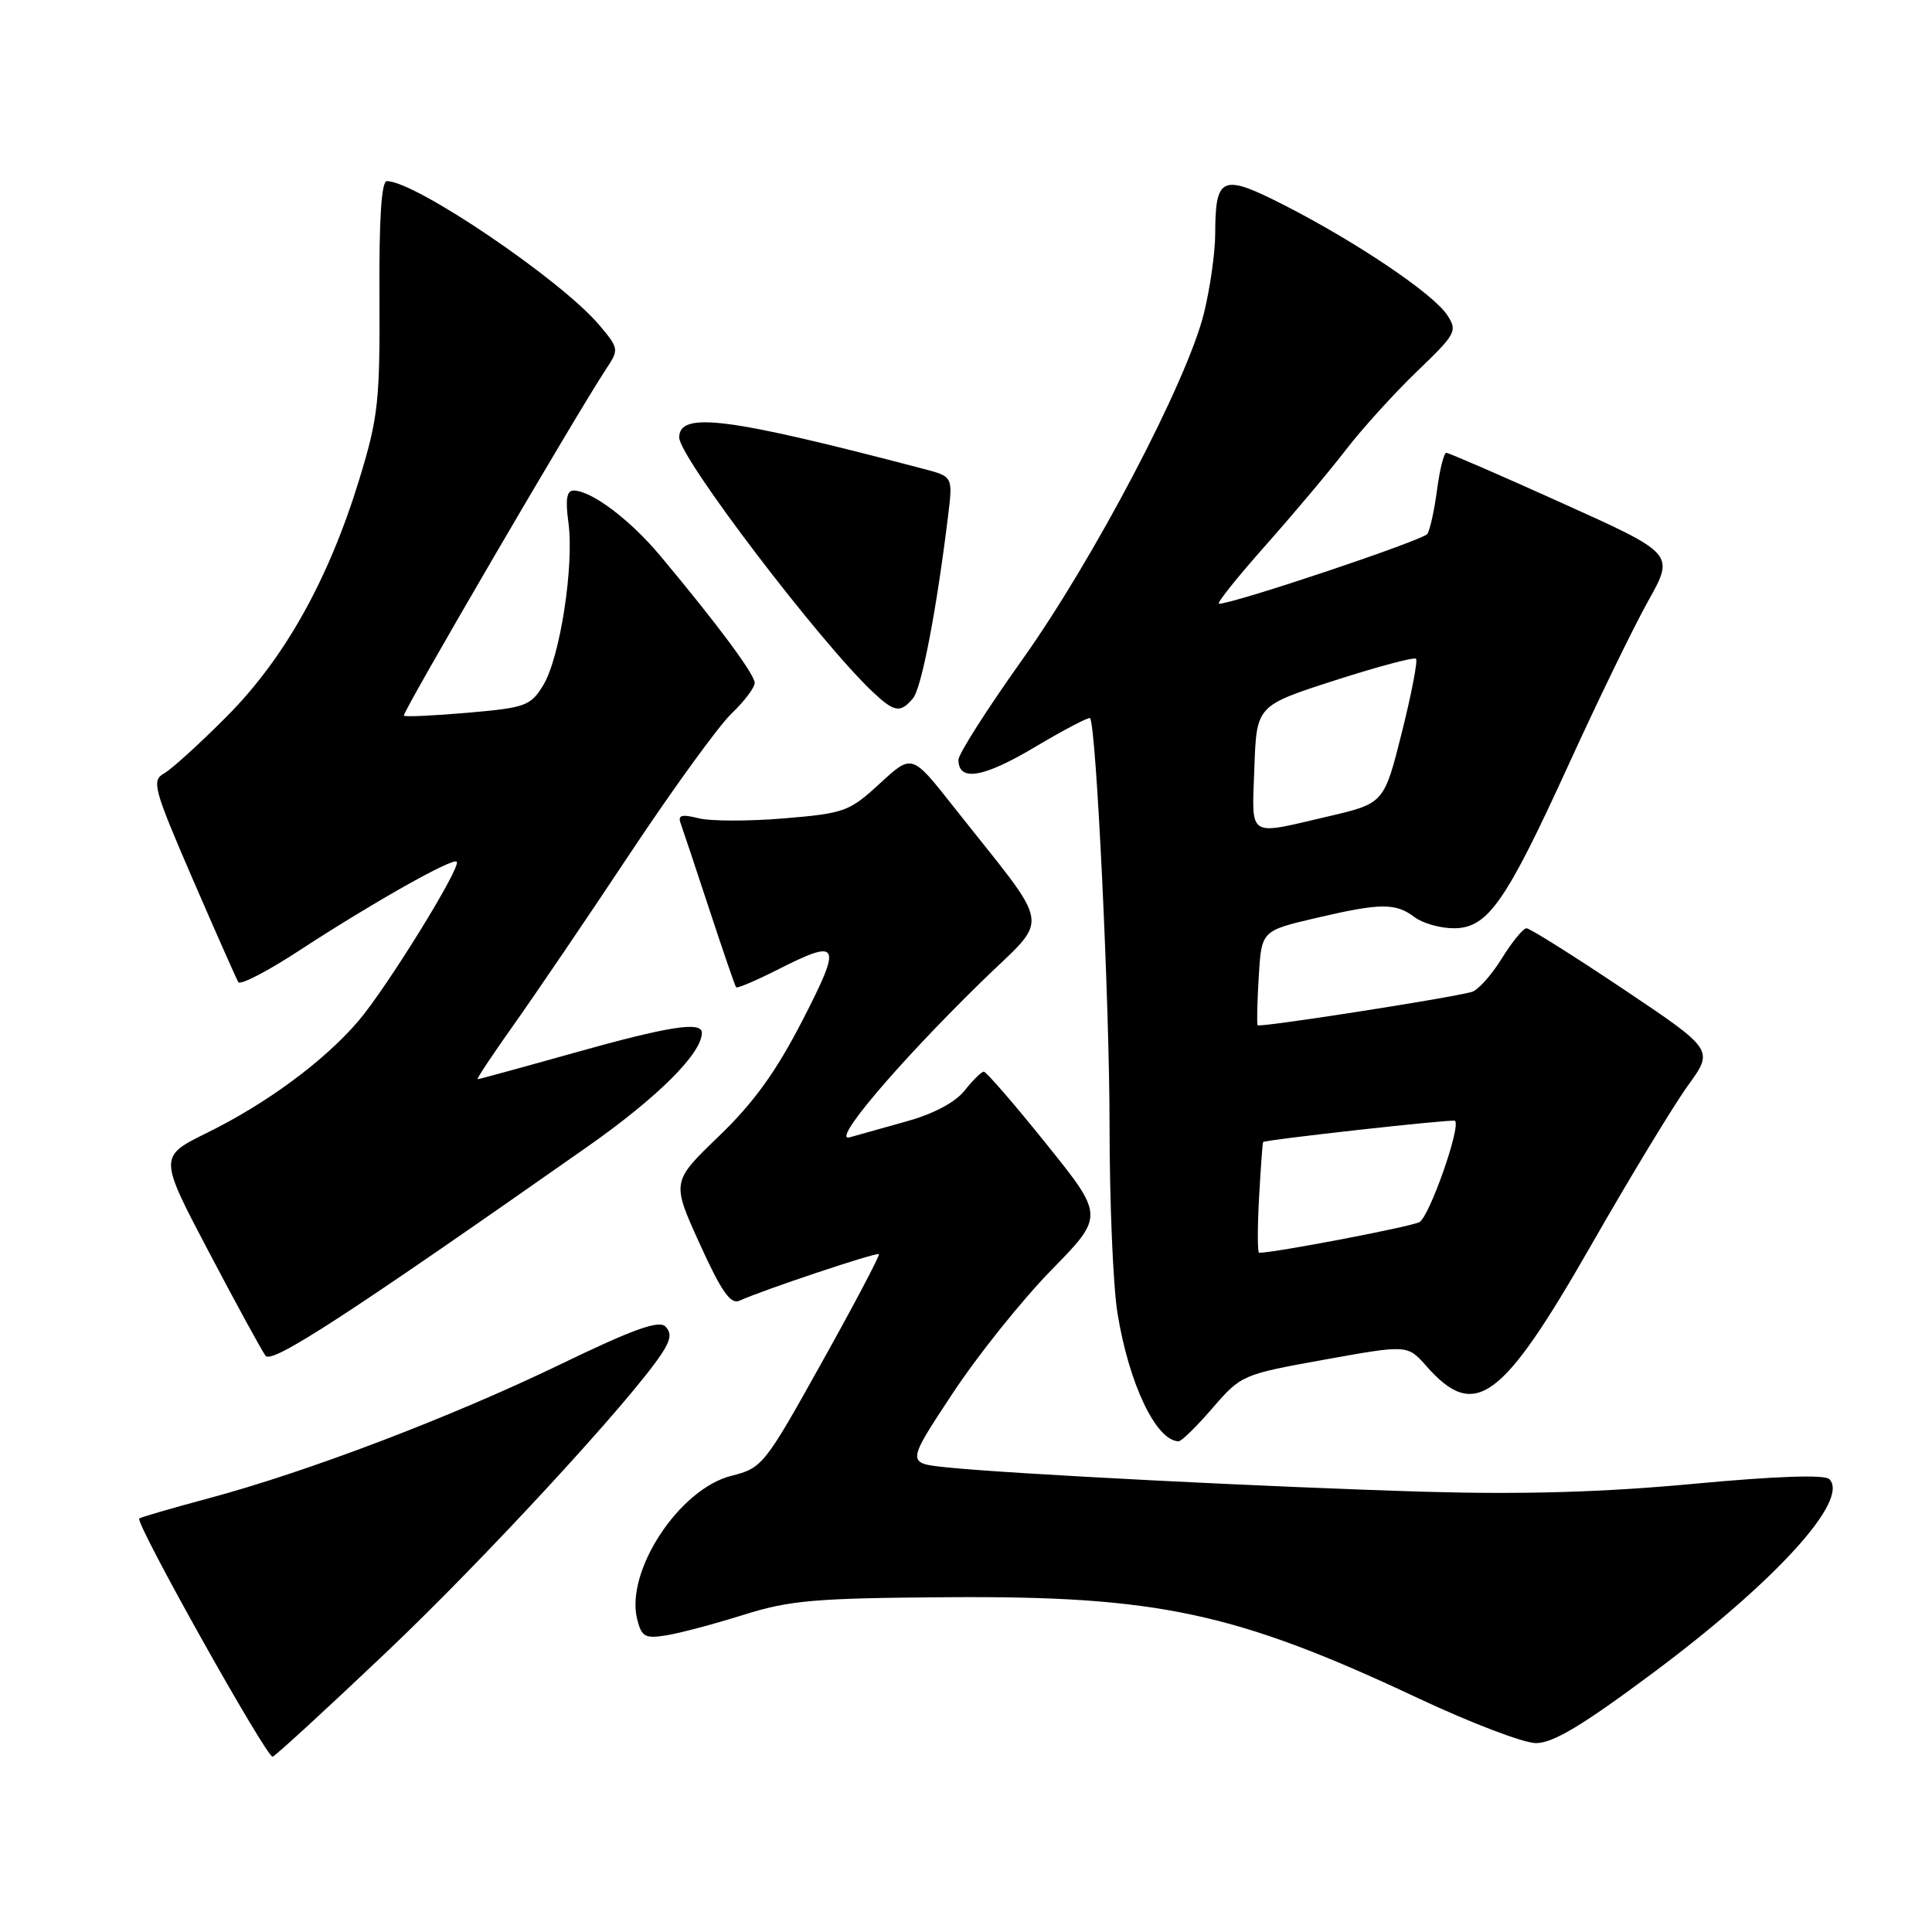 <?xml version="1.0" encoding="UTF-8" standalone="no"?>
<!DOCTYPE svg PUBLIC "-//W3C//DTD SVG 1.1//EN" "http://www.w3.org/Graphics/SVG/1.1/DTD/svg11.dtd" >
<svg xmlns="http://www.w3.org/2000/svg" xmlns:xlink="http://www.w3.org/1999/xlink" version="1.1" viewBox="0 0 256 256">
 <g >
 <path fill="currentColor"
d=" M 51.11 219.01 C 64.09 206.71 83.69 185.45 87.68 179.36 C 88.89 177.52 89.01 176.61 88.16 175.76 C 87.30 174.90 83.81 176.16 74.26 180.78 C 59.82 187.76 40.76 195.02 27.62 198.54 C 22.74 199.85 18.61 201.05 18.45 201.21 C 17.88 201.78 35.39 233.04 36.13 232.77 C 36.55 232.62 43.29 226.43 51.11 219.01 Z  M 219.00 221.69 C 235.28 209.56 245.13 198.73 242.39 195.99 C 241.77 195.37 235.29 195.60 224.46 196.61 C 212.62 197.72 201.92 198.04 189.00 197.67 C 168.74 197.08 133.51 195.29 125.31 194.42 C 120.13 193.87 120.13 193.87 126.19 184.69 C 129.52 179.63 135.42 172.27 139.29 168.31 C 146.32 161.13 146.32 161.13 138.63 151.56 C 134.40 146.30 130.68 142.00 130.36 142.00 C 130.05 142.00 128.91 143.12 127.83 144.49 C 126.60 146.05 123.74 147.58 120.18 148.57 C 117.06 149.44 113.64 150.40 112.59 150.70 C 110.08 151.41 118.72 141.18 129.84 130.28 C 139.29 121.01 139.73 123.86 126.20 106.70 C 120.83 99.90 120.83 99.90 116.58 103.82 C 112.54 107.54 111.91 107.77 103.88 108.44 C 99.23 108.83 94.13 108.82 92.55 108.42 C 90.31 107.86 89.79 108.01 90.19 109.10 C 90.47 109.87 92.18 115.00 93.99 120.50 C 95.80 126.00 97.39 130.64 97.54 130.82 C 97.68 130.99 100.08 129.98 102.87 128.57 C 111.34 124.27 111.65 124.87 106.31 135.25 C 102.81 142.04 99.87 146.11 95.26 150.55 C 88.98 156.59 88.98 156.59 92.72 164.82 C 95.59 171.14 96.81 172.88 97.98 172.35 C 101.18 170.90 116.21 165.88 116.46 166.18 C 116.60 166.36 113.21 172.80 108.91 180.50 C 101.29 194.18 101.01 194.52 96.89 195.56 C 89.99 197.30 82.83 208.21 84.43 214.56 C 85.01 216.89 85.47 217.15 88.30 216.69 C 90.06 216.41 94.65 215.19 98.50 213.98 C 104.65 212.05 107.94 211.76 125.50 211.64 C 153.42 211.44 163.76 213.66 188.00 225.06 C 194.88 228.29 201.85 230.95 203.50 230.97 C 205.76 230.99 209.62 228.68 219.00 221.69 Z  M 160.67 186.57 C 164.46 182.19 164.62 182.12 175.50 180.16 C 186.50 178.18 186.50 178.18 189.00 181.01 C 195.44 188.31 198.99 185.70 210.89 164.90 C 216.05 155.88 221.81 146.39 223.69 143.80 C 227.09 139.10 227.09 139.10 215.08 131.05 C 208.47 126.62 202.70 123.00 202.27 123.00 C 201.83 123.00 200.36 124.80 198.99 127.01 C 197.63 129.21 195.84 131.21 195.01 131.44 C 191.94 132.28 166.86 136.19 166.64 135.85 C 166.52 135.66 166.59 132.76 166.79 129.41 C 167.16 123.33 167.16 123.33 174.33 121.65 C 182.96 119.63 184.91 119.62 187.44 121.53 C 188.51 122.34 190.85 123.00 192.64 123.00 C 197.14 123.00 199.52 119.58 207.97 101.06 C 211.79 92.70 216.48 83.05 218.40 79.62 C 221.89 73.38 221.89 73.38 207.05 66.69 C 198.90 63.01 191.96 60.00 191.64 60.00 C 191.33 60.00 190.78 62.19 190.42 64.87 C 190.07 67.55 189.49 70.19 189.14 70.74 C 188.60 71.58 163.49 80.00 161.52 80.00 C 161.14 80.00 163.93 76.51 167.71 72.25 C 171.49 67.99 176.31 62.25 178.42 59.50 C 180.54 56.75 184.73 52.13 187.74 49.23 C 192.95 44.23 193.15 43.85 191.75 41.73 C 189.89 38.92 179.85 32.14 170.30 27.25 C 161.88 22.95 161.04 23.29 161.02 31.04 C 161.01 33.54 160.33 38.26 159.52 41.54 C 157.28 50.57 144.96 74.05 135.47 87.39 C 130.81 93.93 127.00 99.91 127.00 100.67 C 127.00 103.61 130.27 103.07 137.08 99.02 C 140.97 96.71 144.28 94.97 144.44 95.16 C 145.26 96.14 147.02 132.95 147.02 149.00 C 147.02 159.18 147.49 170.42 148.07 173.99 C 149.59 183.38 153.19 190.92 156.17 190.98 C 156.54 190.99 158.57 189.01 160.67 186.57 Z  M 77.76 152.00 C 87.12 145.43 93.00 139.59 93.00 136.85 C 93.00 135.30 88.63 135.98 76.06 139.51 C 69.22 141.43 63.48 143.00 63.29 143.00 C 63.10 143.00 65.27 139.74 68.10 135.75 C 70.93 131.76 77.88 121.53 83.54 113.00 C 89.21 104.47 95.23 96.18 96.92 94.56 C 98.61 92.95 100.00 91.11 100.00 90.49 C 100.00 89.35 95.06 82.70 87.50 73.66 C 83.49 68.86 78.36 65.00 76.00 65.00 C 75.09 65.00 74.90 66.19 75.32 69.25 C 76.09 74.95 74.21 87.12 71.99 90.78 C 70.31 93.53 69.67 93.77 62.01 94.44 C 57.50 94.83 53.68 95.01 53.51 94.83 C 53.22 94.53 76.38 54.85 80.33 48.87 C 82.03 46.31 82.01 46.16 79.42 43.09 C 74.40 37.12 55.05 24.00 51.26 24.00 C 50.54 24.00 50.22 29.02 50.28 39.25 C 50.35 53.15 50.12 55.29 47.63 63.45 C 43.56 76.77 37.73 87.21 30.05 94.93 C 26.45 98.55 22.70 101.96 21.71 102.50 C 20.07 103.42 20.36 104.52 25.51 116.43 C 28.59 123.54 31.32 129.71 31.58 130.14 C 31.85 130.57 35.54 128.65 39.78 125.87 C 49.37 119.61 59.97 113.63 60.52 114.18 C 61.17 114.83 51.25 130.89 47.47 135.31 C 42.94 140.60 35.35 146.21 27.46 150.09 C 21.03 153.26 21.03 153.26 27.67 165.88 C 31.32 172.82 34.71 179.02 35.19 179.65 C 36.04 180.76 45.87 174.37 77.76 152.00 Z  M 120.98 92.52 C 122.12 91.15 124.11 80.79 125.63 68.32 C 126.26 63.15 126.26 63.15 122.38 62.13 C 96.40 55.31 90.00 54.49 90.00 57.97 C 90.00 60.62 108.68 85.16 115.71 91.75 C 118.53 94.39 119.33 94.51 120.98 92.52 Z  M 166.83 158.75 C 167.05 154.76 167.29 151.42 167.37 151.33 C 167.63 151.02 192.49 148.26 192.79 148.51 C 193.63 149.20 189.40 161.25 188.07 161.94 C 186.86 162.57 168.92 166.00 166.84 166.00 C 166.62 166.00 166.61 162.74 166.83 158.75 Z  M 166.21 101.75 C 166.50 93.50 166.50 93.50 176.83 90.17 C 182.52 88.34 187.37 87.04 187.63 87.29 C 187.88 87.54 187.03 91.96 185.74 97.10 C 183.39 106.45 183.39 106.45 175.94 108.19 C 165.16 110.70 165.88 111.17 166.21 101.75 Z "/>
</g>
</svg>